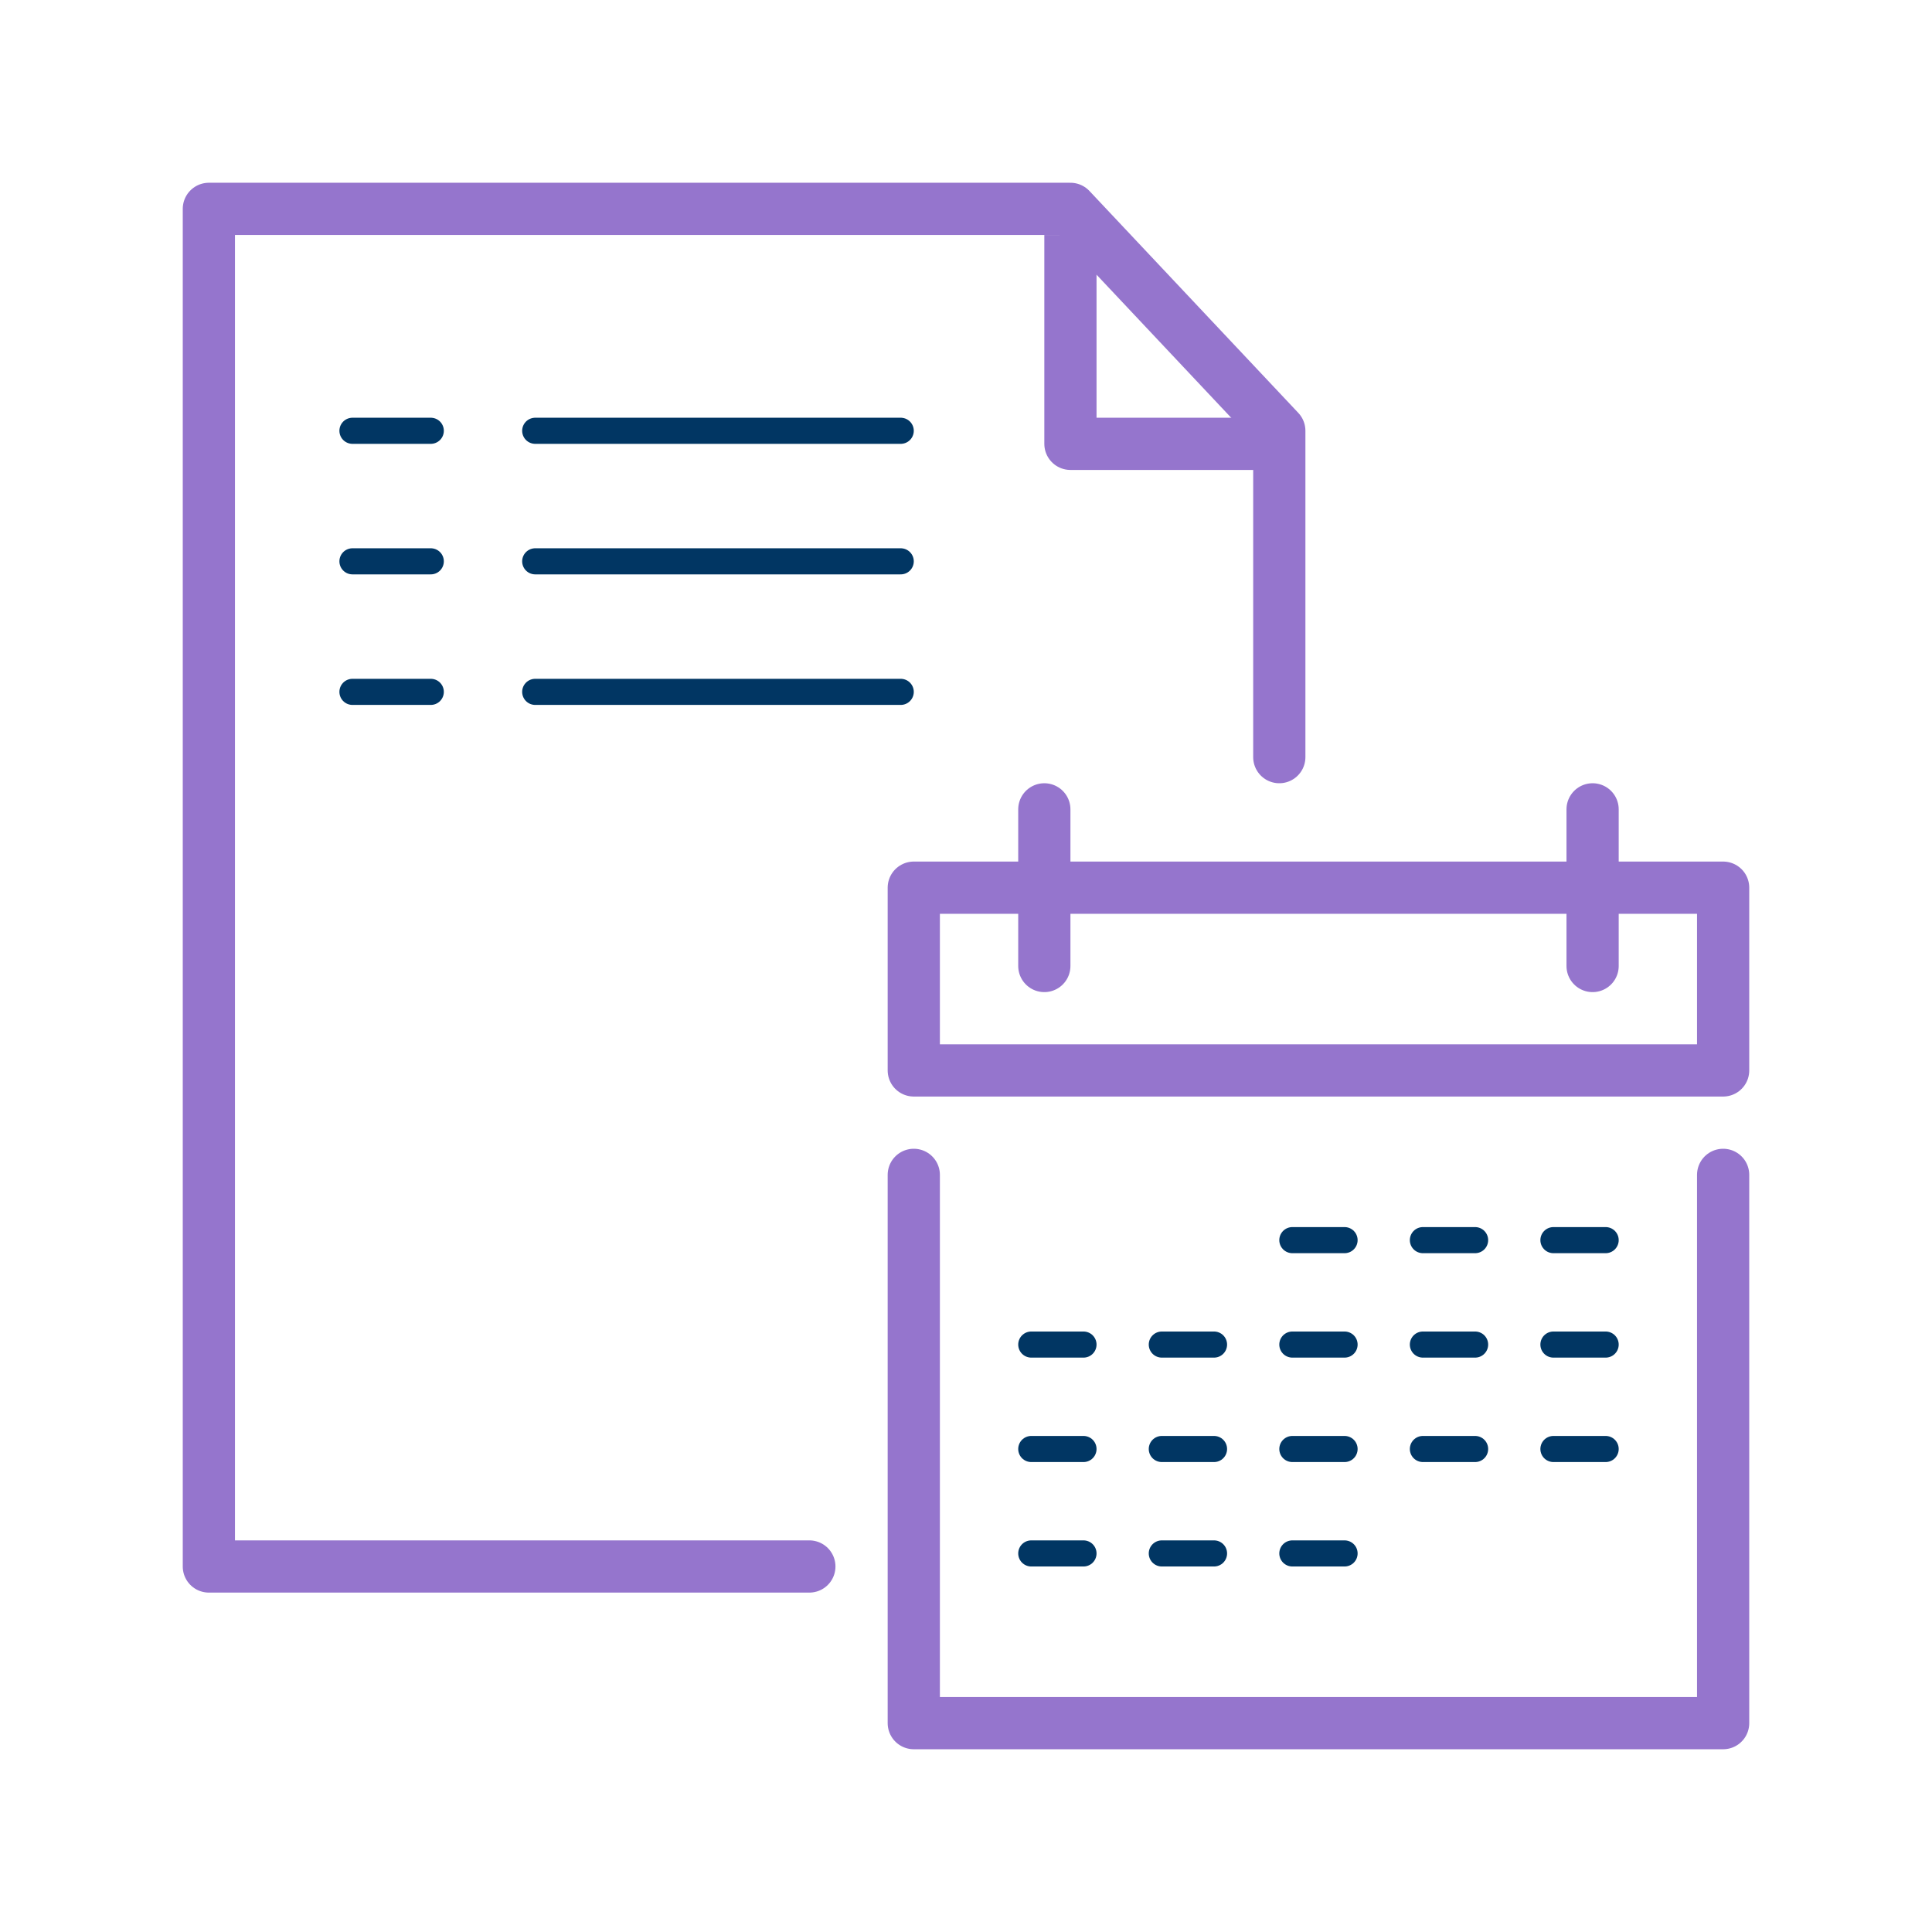 <?xml version="1.0" encoding="utf-8"?>
<!-- Generator: Adobe Illustrator 25.1.0, SVG Export Plug-In . SVG Version: 6.00 Build 0)  -->
<svg version="1.2" baseProfile="tiny" id="Layer_1" xmlns="http://www.w3.org/2000/svg" xmlns:xlink="http://www.w3.org/1999/xlink"
	 x="0px" y="0px" width="74px" height="74px" viewBox="0 0 74 74" overflow="visible" xml:space="preserve">
<path id="Path_6537" fill="none" stroke="#9575CD" stroke-width="2" stroke-linecap="round" stroke-linejoin="round" d="M49,29V16.5
	L41,8H8v52h23"/>
<path id="Path_6538" fill="none" stroke="#9575CD" stroke-width="2" stroke-linejoin="round" d="M41,9v8h8"/>
<path id="Path_6539" fill="none" stroke="#9575CD" stroke-width="2" stroke-linecap="round" stroke-linejoin="round" d="M66,45v21
	H35V45"/>
<rect id="Rectangle_6847" x="35" y="34" fill="none" stroke="#9575CD" stroke-width="2" stroke-linejoin="round" width="31" height="7"/>
<line id="Line_1021" fill="none" stroke="#013663" stroke-linecap="round" x1="49.5" y1="51.5" x2="51.5" y2="51.5"/>
<line id="Line_1016" fill="none" stroke="#013663" stroke-linecap="round" x1="49.5" y1="47.5" x2="51.5" y2="47.5"/>
<line id="Line_1017" fill="none" stroke="#013663" stroke-linecap="round" x1="54.5" y1="47.5" x2="56.5" y2="47.5"/>
<line id="Line_1018" fill="none" stroke="#013663" stroke-linecap="round" x1="59.5" y1="47.5" x2="61.5" y2="47.5"/>
<line id="Line_1019" fill="none" stroke="#013663" stroke-linecap="round" x1="39.5" y1="51.5" x2="41.5" y2="51.5"/>
<line id="Line_1020" fill="none" stroke="#013663" stroke-linecap="round" x1="44.5" y1="51.5" x2="46.5" y2="51.5"/>
<line id="Line_1022" fill="none" stroke="#013663" stroke-linecap="round" x1="54.5" y1="51.5" x2="56.5" y2="51.5"/>
<line id="Line_1023" fill="none" stroke="#013663" stroke-linecap="round" x1="59.5" y1="51.5" x2="61.5" y2="51.5"/>
<line id="Line_1024" fill="none" stroke="#013663" stroke-linecap="round" x1="39.5" y1="55.5" x2="41.5" y2="55.5"/>
<line id="Line_1025" fill="none" stroke="#013663" stroke-linecap="round" x1="44.5" y1="55.5" x2="46.5" y2="55.5"/>
<line id="Line_1026" fill="none" stroke="#013663" stroke-linecap="round" x1="49.5" y1="55.5" x2="51.5" y2="55.5"/>
<line id="Line_1027" fill="none" stroke="#013663" stroke-linecap="round" x1="54.5" y1="55.5" x2="56.5" y2="55.5"/>
<line id="Line_1028" fill="none" stroke="#013663" stroke-linecap="round" x1="59.5" y1="55.5" x2="61.5" y2="55.5"/>
<line id="Line_1029" fill="none" stroke="#013663" stroke-linecap="round" x1="39.5" y1="59.5" x2="41.5" y2="59.5"/>
<line id="Line_1030" fill="none" stroke="#013663" stroke-linecap="round" x1="44.5" y1="59.5" x2="46.5" y2="59.5"/>
<line id="Line_1031" fill="none" stroke="#013663" stroke-linecap="round" x1="49.5" y1="59.5" x2="51.5" y2="59.5"/>
<line id="Line_1032" fill="none" stroke="#9575CD" stroke-width="2" stroke-linecap="round" x1="40" y1="37" x2="40" y2="31"/>
<line id="Line_1033" fill="none" stroke="#9575CD" stroke-width="2" stroke-linecap="round" x1="61" y1="37" x2="61" y2="31"/>
<line id="Line_1034" fill="none" stroke="#013663" stroke-linecap="round" x1="20.5" y1="16.5" x2="34.5" y2="16.5"/>
<line id="Line_1035" fill="none" stroke="#013663" stroke-linecap="round" x1="20.5" y1="21.5" x2="34.5" y2="21.5"/>
<line id="Line_1036" fill="none" stroke="#013663" stroke-linecap="round" x1="20.5" y1="26.5" x2="34.5" y2="26.5"/>
<line id="Line_1037" fill="none" stroke="#013663" stroke-linecap="round" x1="13.5" y1="16.5" x2="16.5" y2="16.5"/>
<line id="Line_1038" fill="none" stroke="#013663" stroke-linecap="round" x1="13.5" y1="21.5" x2="16.5" y2="21.5"/>
<line id="Line_1039" fill="none" stroke="#013663" stroke-linecap="round" x1="13.5" y1="26.5" x2="16.5" y2="26.5"/>
</svg>
